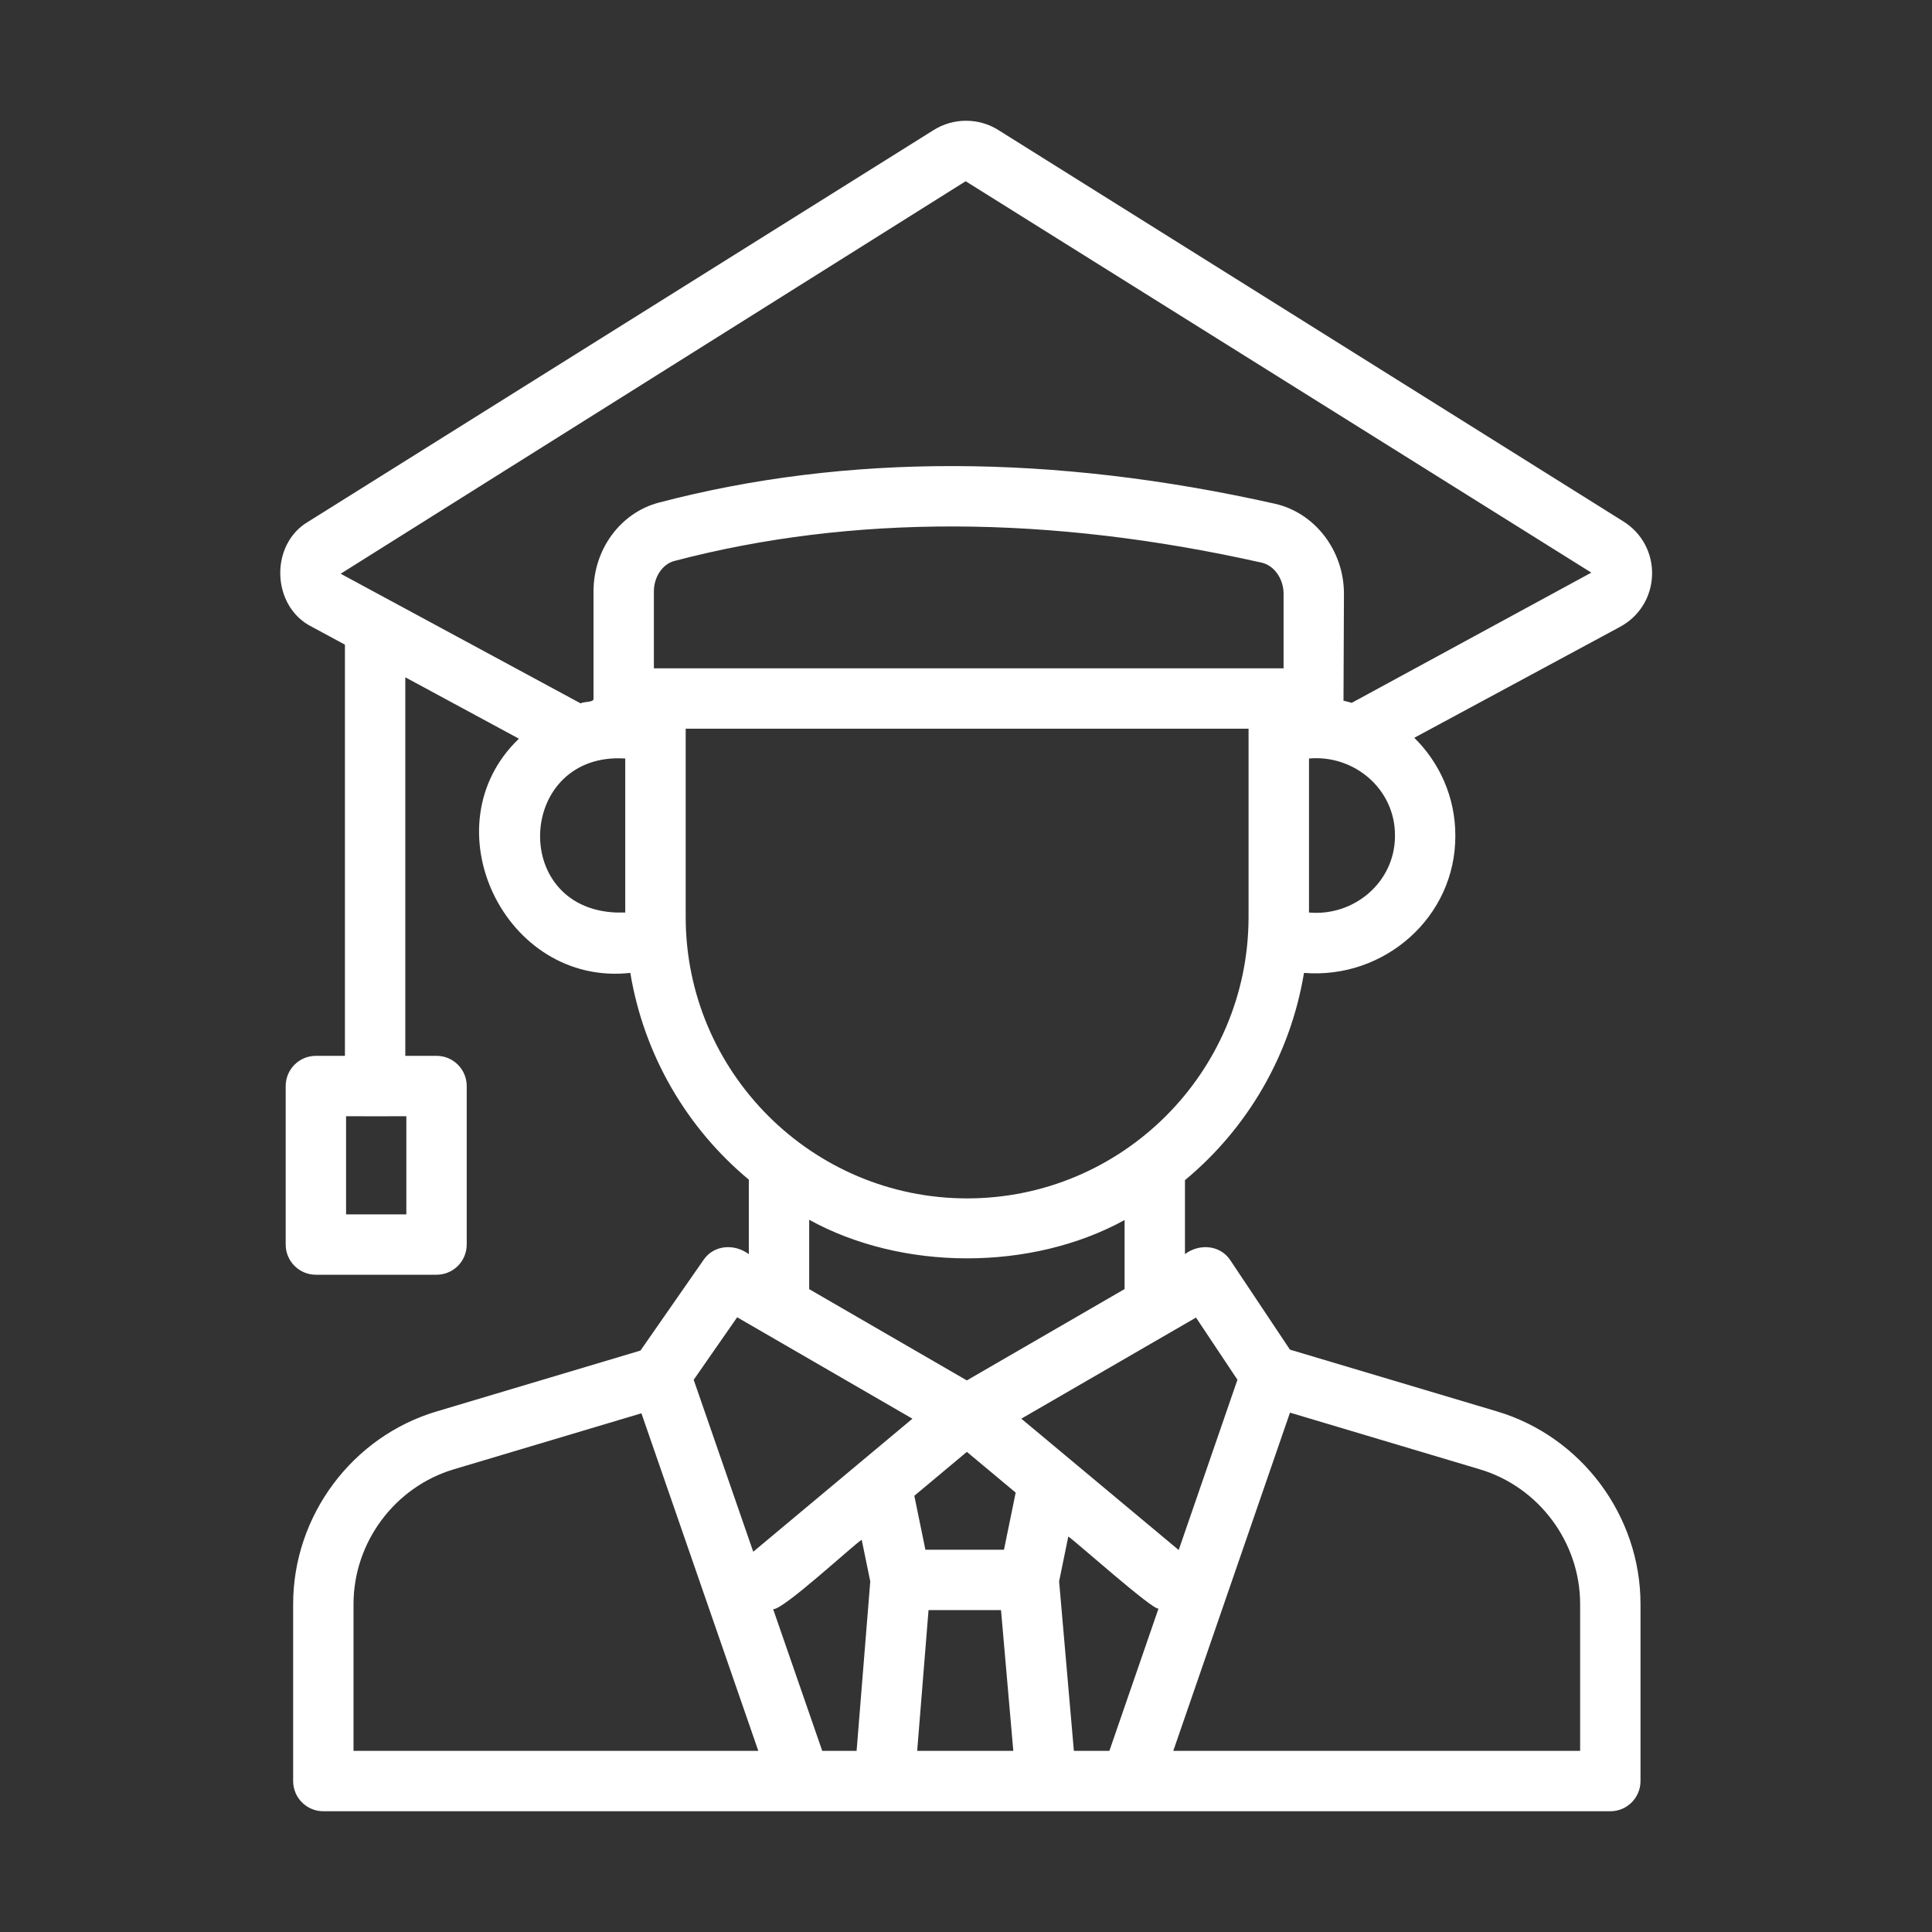 <svg width="56" height="56" viewBox="0 0 56 56" fill="none" xmlns="http://www.w3.org/2000/svg">
	<rect x="0" y="0" width="56" height="56" fill="#333333" stroke="none"/>
	<path d="M9.156 30.604H9.998V18.686L9.043 18.17C7.865 17.587 7.804 15.772 8.946 15.114C8.946 15.114 27.057 3.773 27.057 3.773C27.63 3.409 28.371 3.41 28.939 3.77L47.053 15.113C47.594 15.451 47.905 16.033 47.886 16.669C47.866 17.306 47.518 17.867 46.957 18.17L40.994 21.385C41.727 22.107 42.184 23.109 42.184 24.218C42.195 26.581 40.127 28.388 37.797 28.2C37.399 30.601 36.145 32.717 34.347 34.207V36.351C34.763 36.038 35.371 36.082 35.666 36.535C35.666 36.535 37.39 39.12 37.39 39.12L43.386 40.909C45.838 41.637 47.551 43.934 47.551 46.495V51.625C47.551 52.108 47.159 52.5 46.676 52.5C46.676 52.5 15.011 52.499 9.372 52.5C8.888 52.5 8.497 52.108 8.497 51.625V46.495C8.497 43.934 10.209 41.637 12.66 40.91L18.564 39.147L20.392 36.52C20.693 36.077 21.292 36.044 21.705 36.353C21.705 36.353 21.705 34.193 21.705 34.193C19.915 32.704 18.667 30.594 18.27 28.2C14.625 28.601 12.402 23.936 15.041 21.411C15.041 21.411 11.748 19.632 11.748 19.632V30.604H12.653C13.137 30.604 13.528 30.996 13.528 31.479V36.074C13.528 36.557 13.137 36.949 12.653 36.949H9.156C8.672 36.949 8.281 36.557 8.281 36.074V31.479C8.281 30.996 8.672 30.604 9.156 30.604L9.156 30.604ZM46.125 16.598L27.99 5.253L9.874 16.63L16.831 20.388C16.922 20.329 17.226 20.365 17.203 20.247C17.203 20.247 17.203 17.146 17.203 17.146C17.203 15.921 17.984 14.86 19.102 14.567C24.518 13.146 30.522 13.157 36.953 14.601C38.113 14.862 38.955 15.958 38.955 17.209C38.955 17.209 38.943 20.288 38.942 20.31C39.024 20.326 39.101 20.352 39.181 20.372L46.125 16.598L46.125 16.598ZM37.205 19.372V17.209C37.205 16.777 36.932 16.39 36.571 16.309C30.416 14.927 24.689 14.91 19.546 16.26C19.202 16.35 18.953 16.723 18.953 17.146V19.372H37.205V19.372ZM40.434 24.218C40.441 22.878 39.258 21.869 37.942 21.986C37.942 21.986 37.942 26.45 37.942 26.45C39.258 26.567 40.441 25.558 40.434 24.218ZM34.667 38.19L29.603 41.121L34.165 44.928L35.868 39.993L34.667 38.19ZM28.025 42.083L26.502 43.356L26.823 44.919H29.101L29.44 43.264L28.025 42.083H28.025ZM23.833 50.75H24.829L25.225 45.838L24.977 44.631C24.725 44.788 22.688 46.679 22.41 46.642C22.41 46.642 23.833 50.75 23.833 50.75H23.833ZM32.156 50.75L33.58 46.625C33.431 46.692 31.13 44.635 30.965 44.537C30.965 44.537 30.699 45.836 30.699 45.836L31.127 50.75H32.156ZM29.015 46.669H26.914L26.585 50.75H29.371L29.015 46.669ZM45.801 46.495C45.801 44.703 44.603 43.096 42.887 42.587L37.391 40.946L34.008 50.75H45.801V46.495H45.801ZM10.247 46.495V50.75H21.98L18.592 40.965L13.159 42.587C11.445 43.096 10.247 44.703 10.247 46.495H10.247ZM21.367 38.182L20.107 39.994L21.833 44.978L26.447 41.122L21.367 38.182ZM23.455 37.367L28.024 40.012L32.597 37.364V35.363C29.896 36.847 26.153 36.844 23.455 35.356V37.367ZM28.033 34.736C32.521 34.736 36.172 31.094 36.19 26.611V21.122H19.875V26.577C19.875 31.076 23.535 34.736 28.033 34.736V34.736ZM17.862 26.45H18.123V21.986C15.012 21.783 14.75 26.327 17.862 26.45ZM10.031 35.199H11.778V32.354C11.288 32.357 10.52 32.357 10.031 32.354V35.199V35.199Z" fill="#fff" />
</svg>
